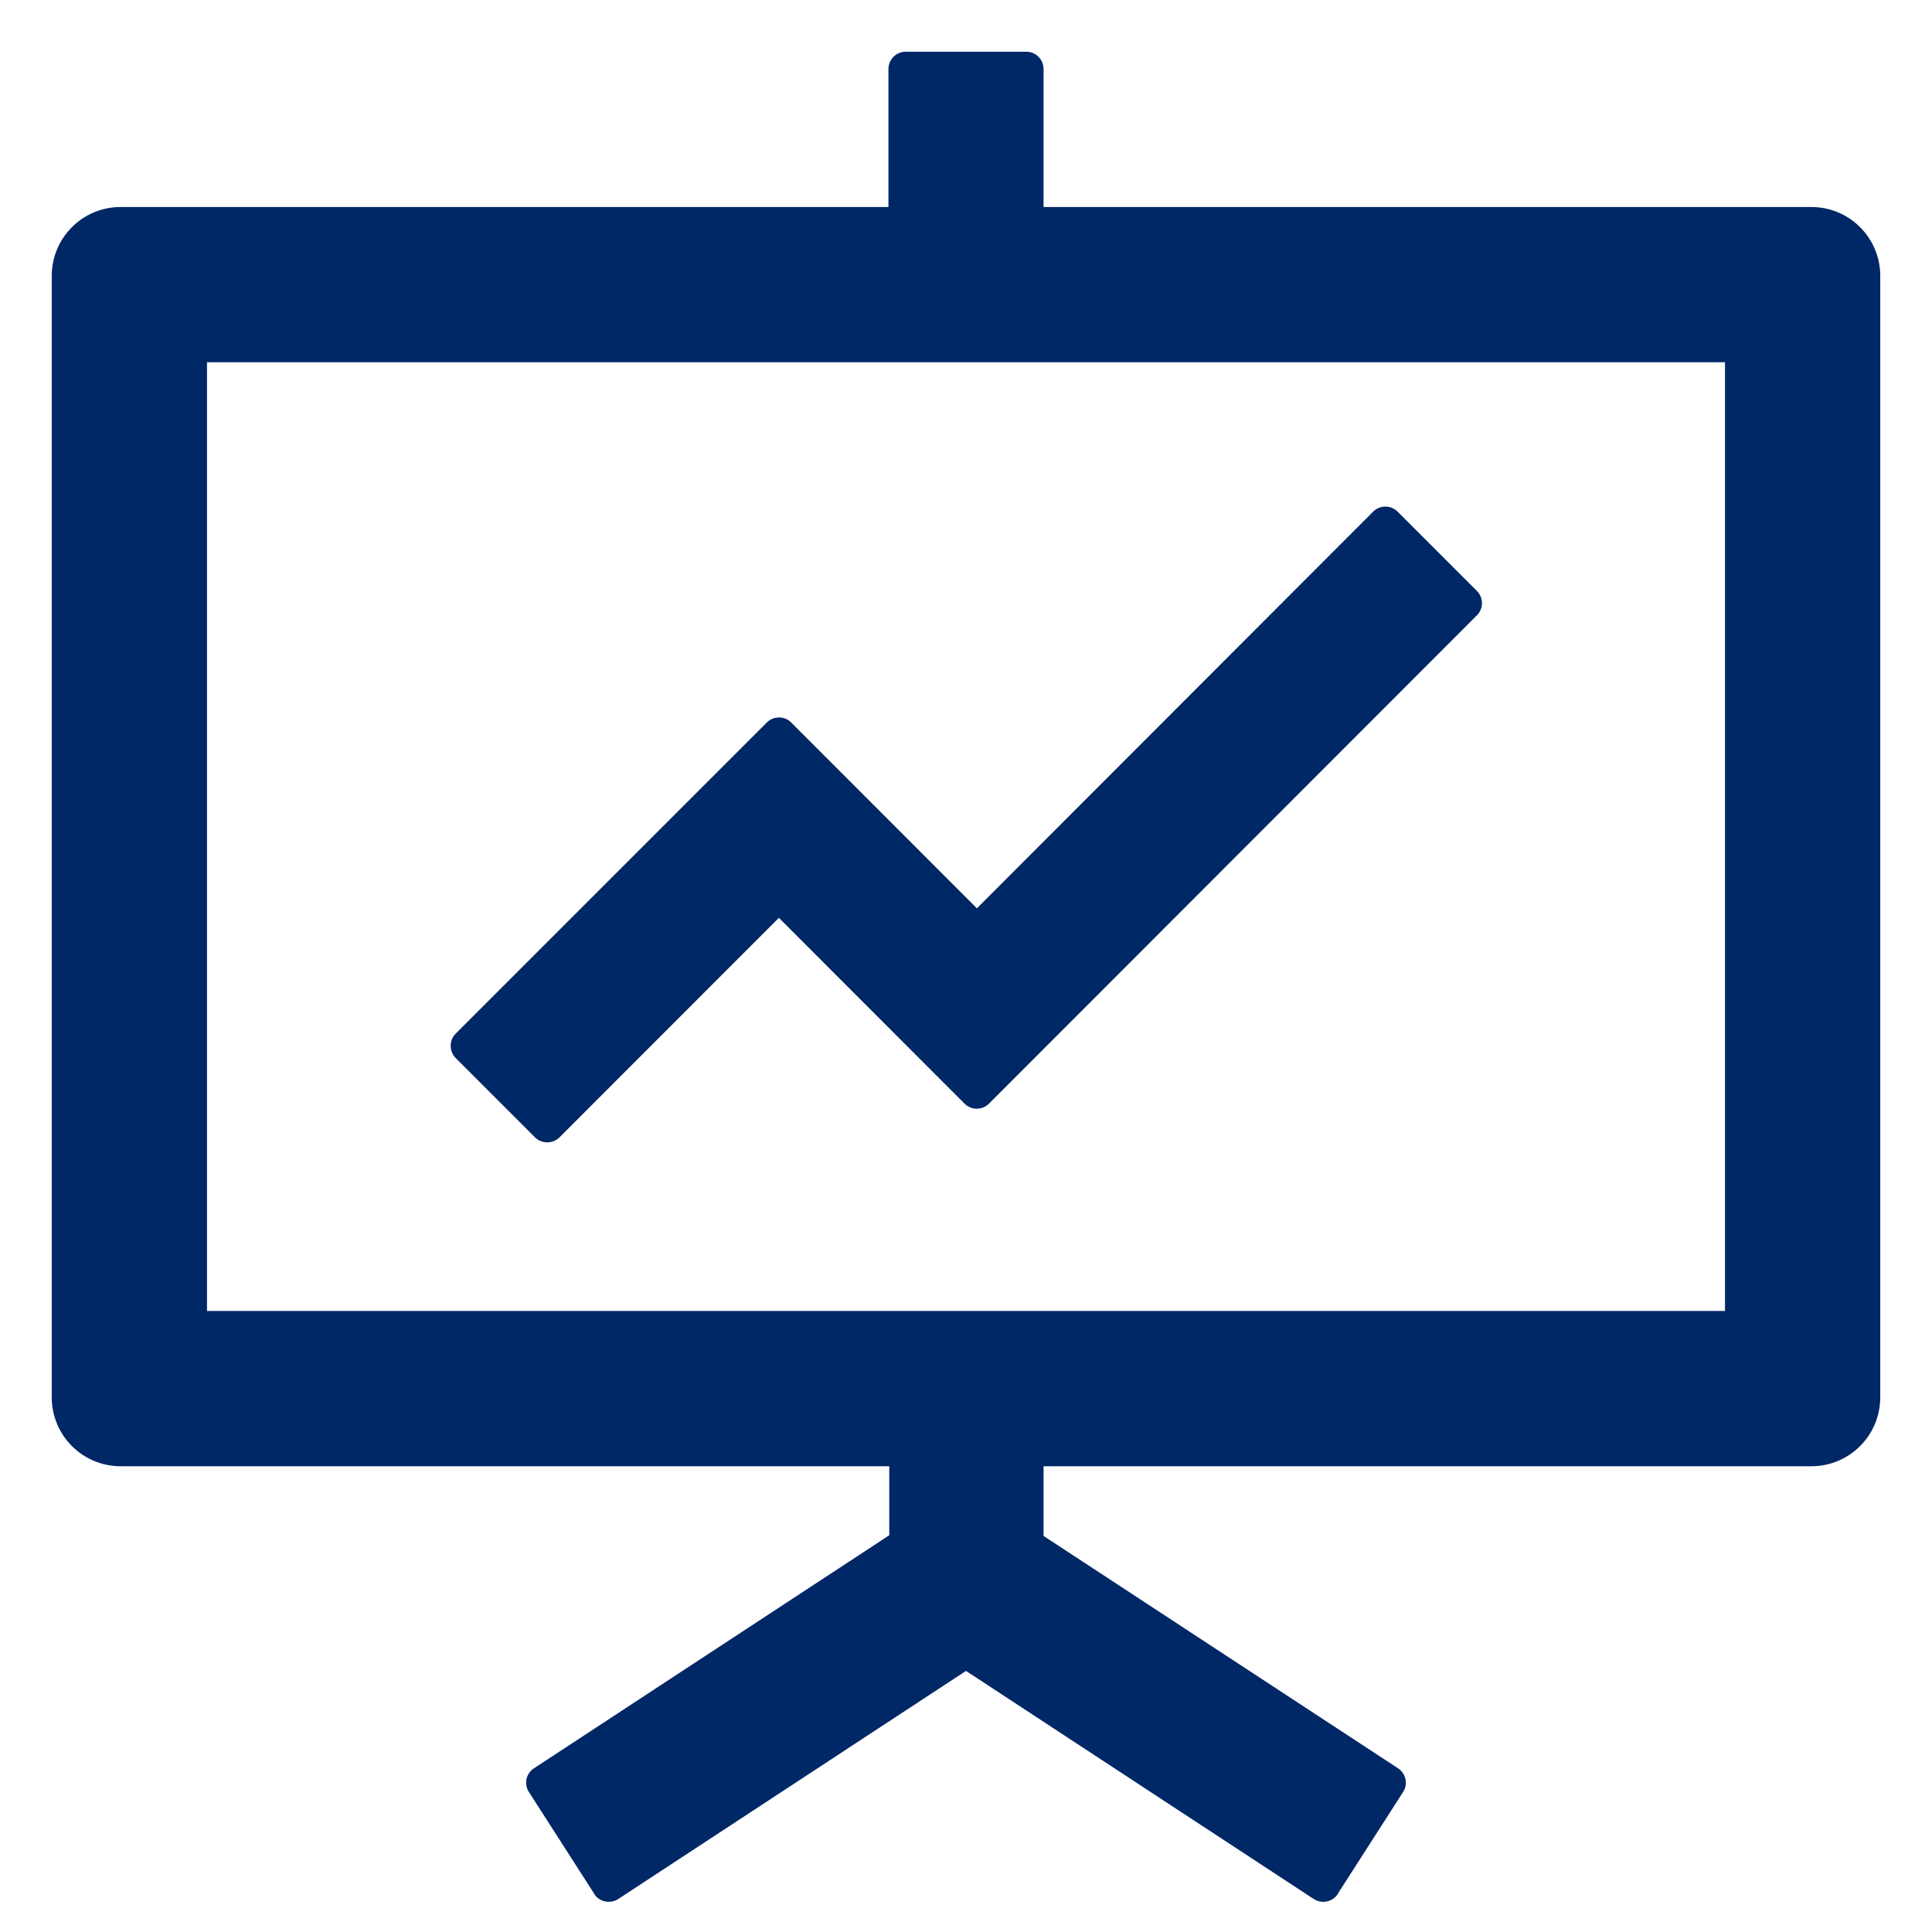 <svg width="14" height="14" viewBox="0 0 14 14" fill="none" xmlns="http://www.w3.org/2000/svg">
<path d="M3.877 8.242C3.926 8.29 4.005 8.29 4.054 8.242L5.644 6.651L6.99 7.998C7.038 8.046 7.118 8.046 7.166 7.998L10.702 4.459C10.751 4.41 10.751 4.331 10.702 4.282L10.127 3.707C10.079 3.659 9.999 3.659 9.951 3.707L7.079 6.582L5.733 5.235C5.685 5.187 5.605 5.187 5.557 5.235L3.302 7.49C3.254 7.538 3.254 7.618 3.302 7.667L3.877 8.242Z" fill="#002766"/>
<path d="M13.125 1.5H7.562V0.5C7.562 0.431 7.506 0.375 7.438 0.375H6.562C6.494 0.375 6.438 0.431 6.438 0.5V1.5H0.875C0.598 1.5 0.375 1.723 0.375 2V10.125C0.375 10.402 0.598 10.625 0.875 10.625H6.444V11.125L3.869 12.814C3.811 12.852 3.795 12.928 3.833 12.986L4.306 13.723V13.725C4.344 13.783 4.422 13.798 4.48 13.761L7 12.108L9.52 13.761C9.578 13.798 9.656 13.783 9.694 13.725V13.723L10.167 12.986C10.205 12.928 10.188 12.852 10.131 12.814L7.562 11.13V10.625H13.125C13.402 10.625 13.625 10.402 13.625 10.125V2C13.625 1.723 13.402 1.5 13.125 1.5ZM12.5 9.5H1.5V2.625H12.5V9.5Z" fill="#002766"/>
</svg>
